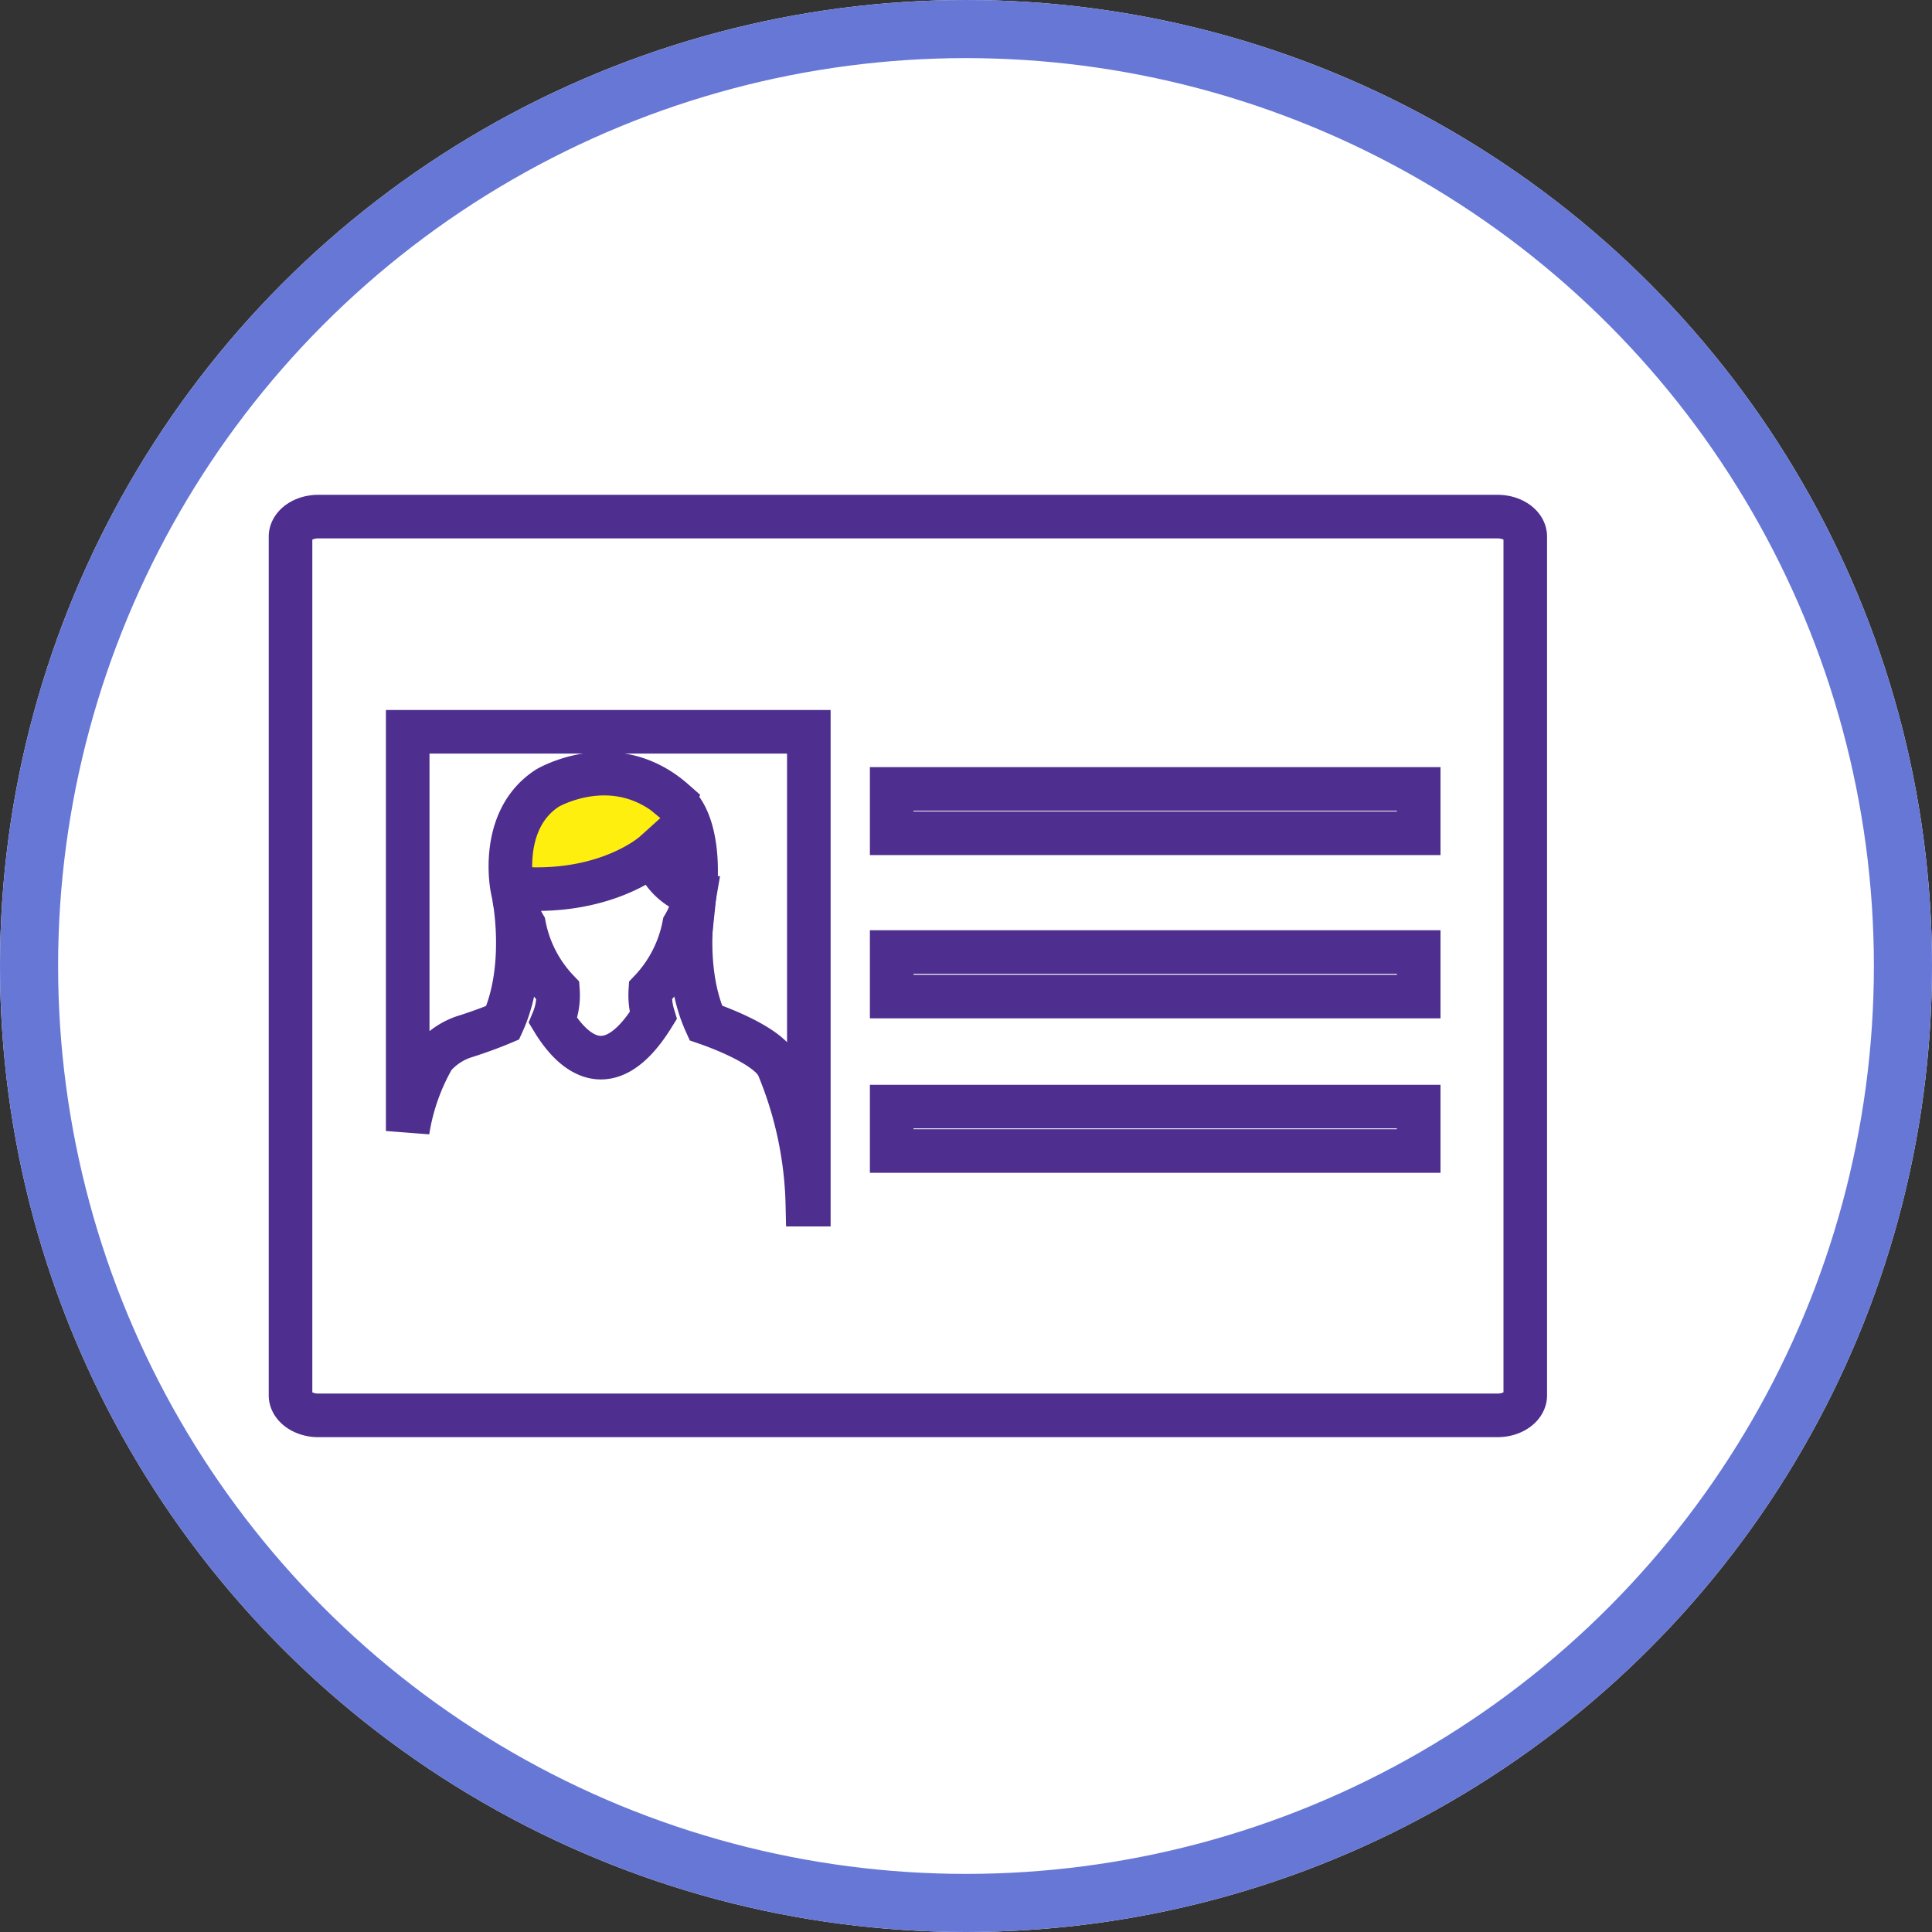 <svg xmlns="http://www.w3.org/2000/svg" width="133" height="133" viewBox="0 0 133 133">
  <rect x="0" y="0" width="133" height="133" fill="#333333" stroke="none"/>
  <g id="Grupo_163183" data-name="Grupo 163183" transform="translate(-105)">
    <g id="Grupo_135403" data-name="Grupo 135403" transform="translate(105)">
      <g id="Elipse_18047" data-name="Elipse 18047" fill="#fff" stroke="#6677d6" stroke-width="4">
        <circle cx="66.5" cy="66.5" r="66.5" stroke="none"/>
        <circle cx="66.5" cy="66.5" r="64.5" fill="none"/>
      </g>
    </g>
    <g id="c12_card" data-name="c12 card" transform="translate(125 35.563)">
      <path id="Trazado_197459" data-name="Trazado 197459" d="M83.087,10.885H1.91c-1.047,0-1.91.62-1.91,1.378V71.379c0,.752.863,1.378,1.91,1.378H83.087c1.06,0,1.913-.627,1.913-1.378V12.263C85,11.505,84.147,10.885,83.087,10.885ZM35.68,58.249h-.1a26.206,26.206,0,0,0-2.012-9.5c-.61-1.378-3.856-2.622-4.982-3.009-1.726-3.8-.8-8.605-.8-8.605a5.55,5.55,0,0,1-.7,1.894,9.014,9.014,0,0,1-2.317,4.5,4.817,4.817,0,0,0,.2,1.713c-3.1,5.018-5.648,2.4-6.9.341a4.511,4.511,0,0,0,.341-2.054,8.965,8.965,0,0,1-2.327-4.5,5.515,5.515,0,0,1-.692-1.894s.942,4.792-.784,8.592c-1.349.571-2.691.978-2.691.978A4.755,4.755,0,0,0,9.859,48.1a14.654,14.654,0,0,0-1.792,5.08V25.7H35.68Zm41.985-3.692H41.384V51.5H77.665Zm0-10.633H41.384V40.861H77.665Zm0-11.237H41.384V29.631H77.665Z" transform="translate(0 -10.885)" fill="#fff" stroke="#4e2e8e" stroke-miterlimit="10" stroke-width="3"/>
      <path id="Trazado_197460" data-name="Trazado 197460" d="M14.509,21.737a4.181,4.181,0,0,0,2.314,2.681s.069-.666.259-.732a.588.588,0,0,1,.269.361s.453-4.289-1.5-5.9l.007-.016c-4.086-3.594-8.694-.863-8.694-.863-3.38,2.179-2.432,6.875-2.432,6.875C11.086,24.747,14.41,21.826,14.509,21.737Z" transform="translate(10.525 1.42)" fill="#ffef0f" stroke="#4e2e8e" stroke-miterlimit="10" stroke-width="3"/>
    </g>
  </g>
</svg>
